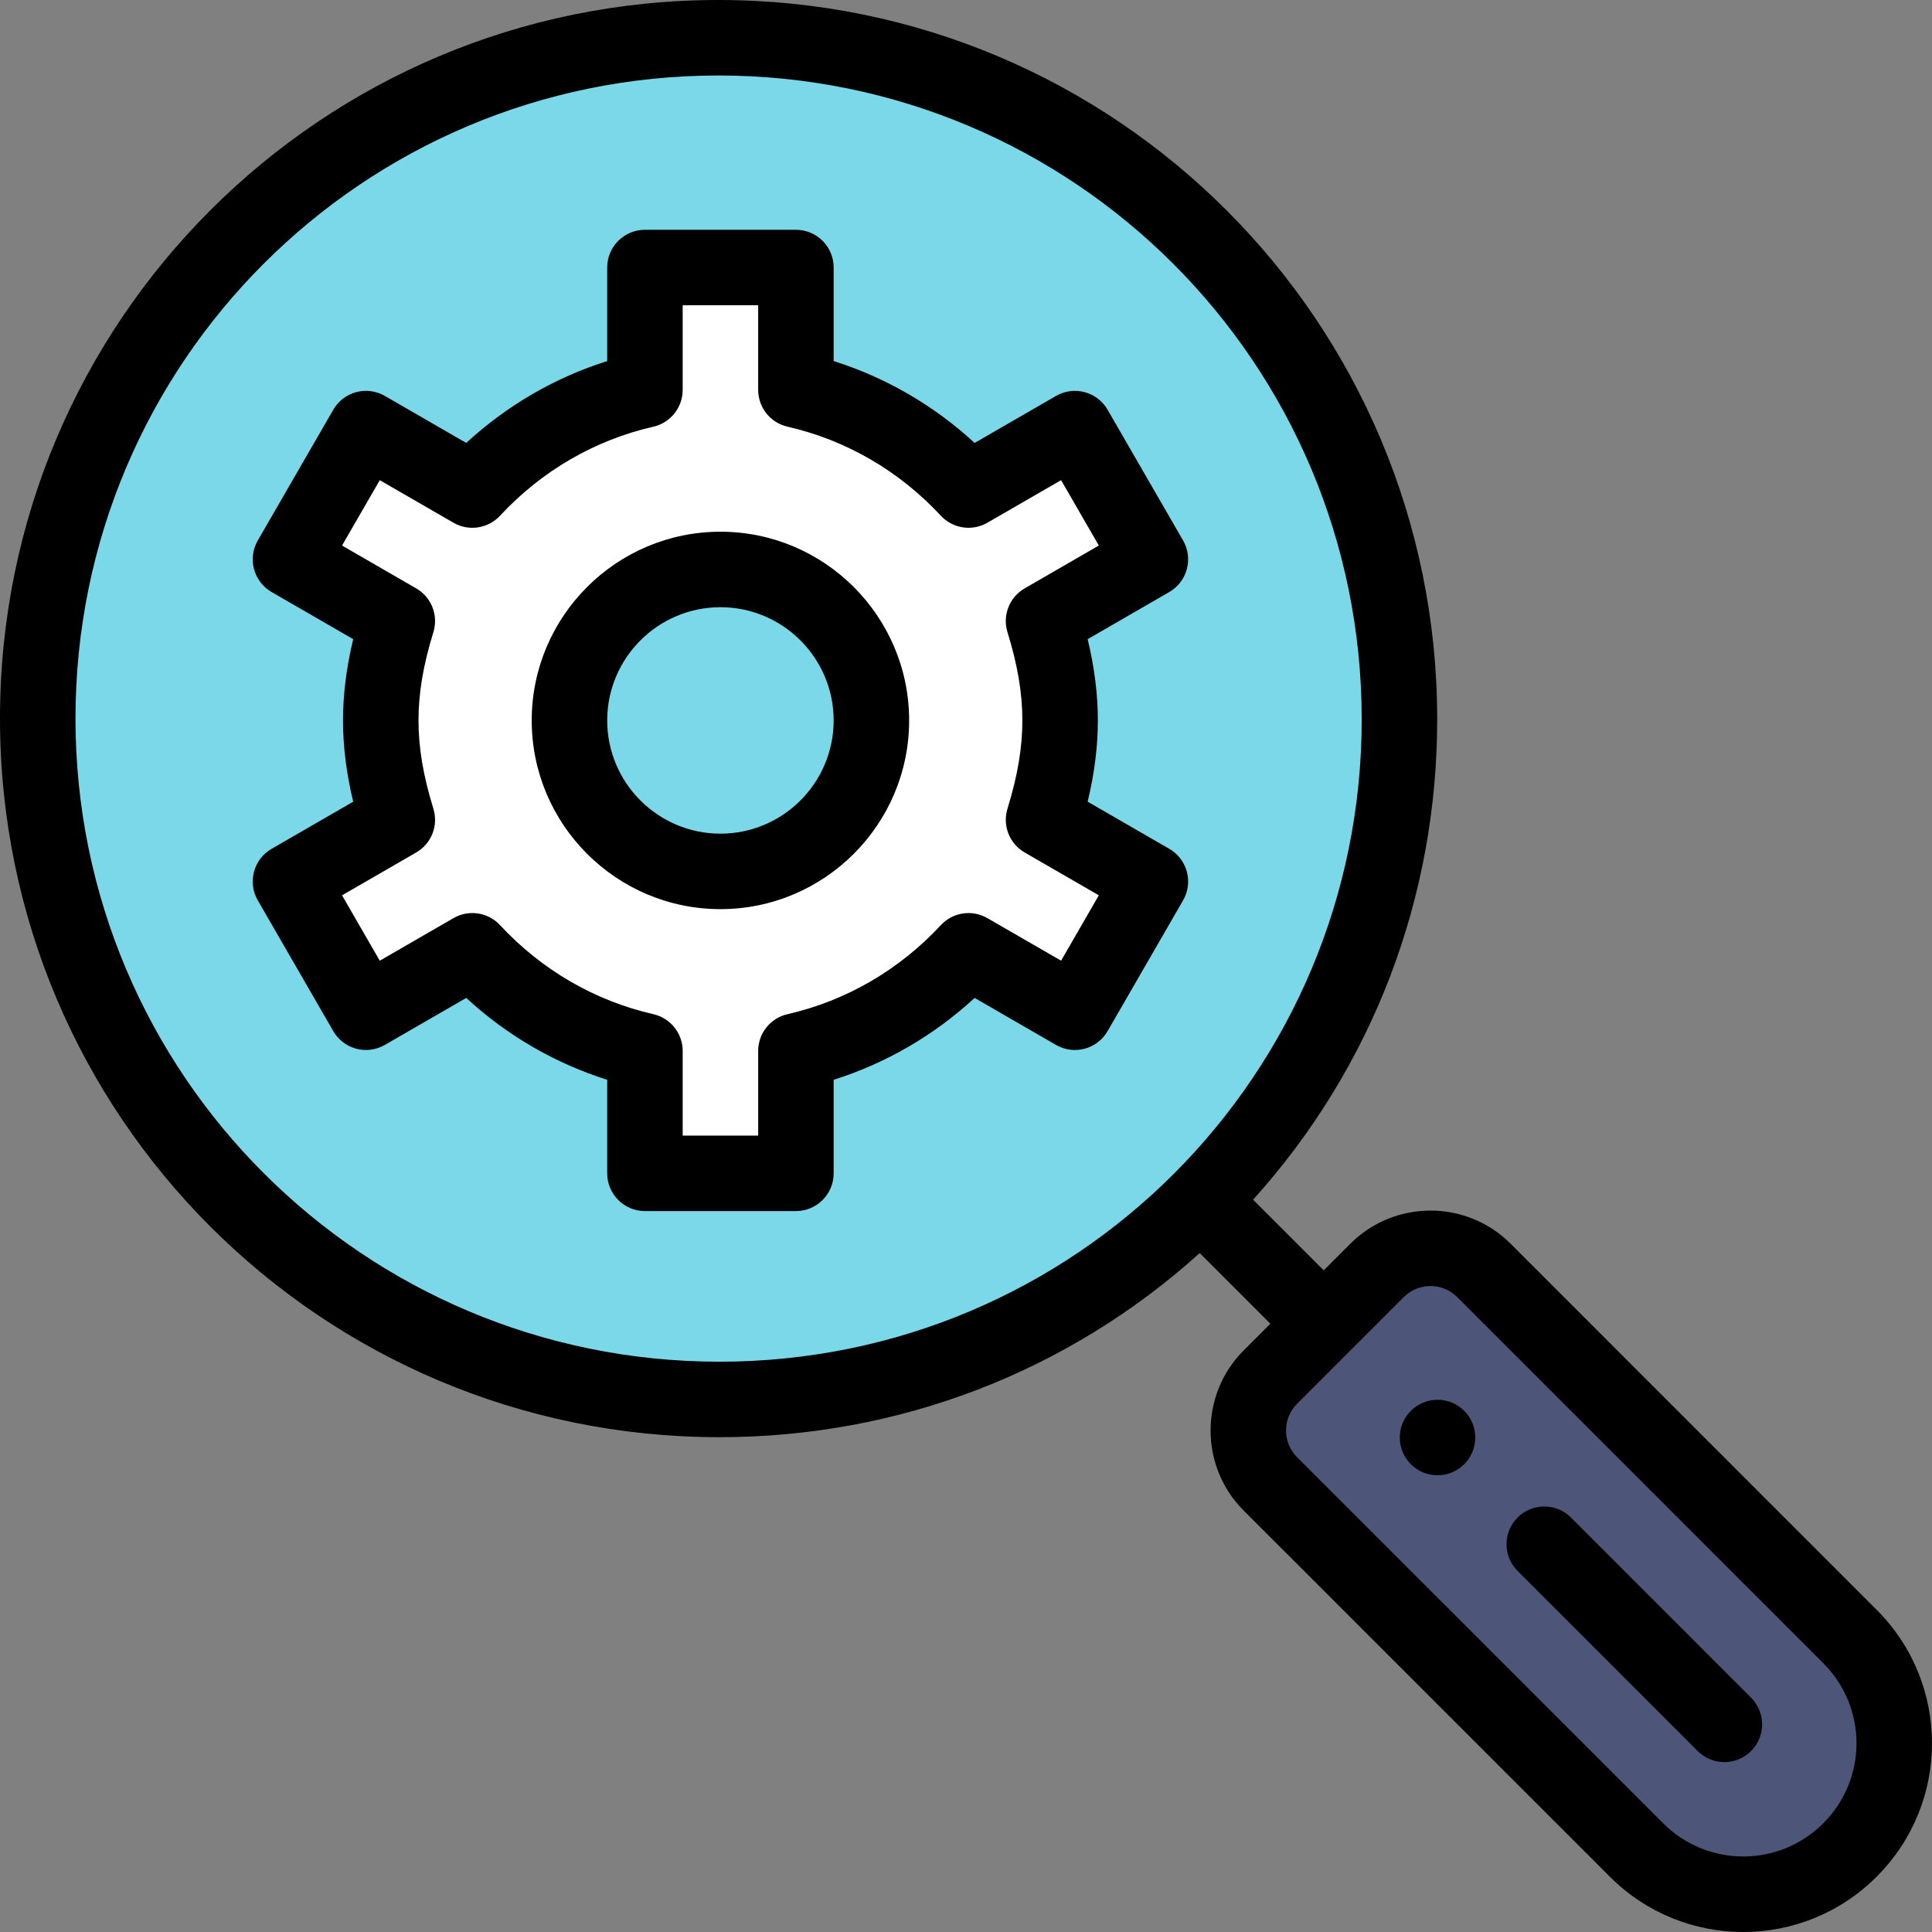 <?xml version="1.0" encoding="iso-8859-1"?>
<!-- Generator: Adobe Illustrator 19.0.0, SVG Export Plug-In . SVG Version: 6.00 Build 0)  -->
<svg version="1.1" id="Capa_1" xmlns="http://www.w3.org/2000/svg" xmlns:xlink="http://www.w3.org/1999/xlink" x="0px" y="0px"
	 viewBox="0 0 512.001 512.001" style="enable-background:new 0 0 512.001 512.001;" xml:space="preserve">
<rect x="0" y="0" width="512.001" height="512.001" fill="#808080" stroke="none"/>
<path style="fill:#7BD8E8;" d="M317.947,62.836c70.444,70.444,70.624,184.837,0.18,255.281
	c-70.454,70.454-184.847,70.274-255.291-0.17s-70.444-184.667,0-255.111S247.503-7.608,317.947,62.836z"/>
<path style="fill:#FFFFFF;" d="M284.86,113.586l20.004,34.647l-28.316,16.353c2.591,8.382,4.391,17.113,4.391,26.335
	c0,9.222-1.8,17.954-4.391,26.335l28.316,16.353l-20.004,34.647l-28.196-16.283c-12.082,13.013-27.846,22.455-45.739,26.545v32.427
	h-40.008v-32.427c-17.894-4.091-33.657-13.533-45.739-26.545l-28.196,16.283L76.979,233.61l28.316-16.353
	c-2.591-8.382-4.391-17.113-4.391-26.335c0-9.222,1.8-17.954,4.391-26.335l-28.316-16.353l20.004-34.647l28.196,16.283
	c12.082-13.013,27.846-22.455,45.739-26.545V70.897h40.008v32.427c17.894,4.091,33.657,13.533,45.739,26.545L284.86,113.586z
	 M230.929,190.921c0-22.094-17.914-40.008-40.008-40.008s-40.008,17.914-40.008,40.008s17.914,40.008,40.008,40.008
	S230.929,213.016,230.929,190.921z"/>
<path style="fill:#4D5578;" d="M490.262,433.69c15.633,15.623,15.633,40.948,0,56.571c-15.623,15.633-40.948,15.633-56.571,0
	l-97.03-97.02c-7.812-7.812-7.812-20.474,0-28.296c9.893-9.893,18.393-18.393,28.286-28.286c7.822-7.812,20.484-7.812,28.296,0
	L490.262,433.69z"/>
<path d="M380.96,370.958c-5.521,0-10.002,4.481-10.002,10.002c0,5.521,4.481,10.002,10.002,10.002
	c5.521,0,10.002-4.481,10.002-10.002C390.962,375.439,386.481,370.958,380.96,370.958z"/>
<path d="M400.314,329.587c-11.692-11.69-30.728-11.694-42.441,0l-7.069,7.069l-18.72-18.725
	c31.578-35.011,48.833-79.892,48.787-127.466C380.771,85.243,295.716,0,190.392,0C85.166,0,0,85.148,0,190.392
	C0,295.62,85.148,380.772,190.468,380.871c0.063,0,0.124,0,0.187,0c47.505,0,92.317-17.253,127.285-48.793l18.72,18.726
	l-7.075,7.075c-11.69,11.704-11.689,30.741,0.005,42.437l97.026,97.018c19.541,19.553,51.168,19.559,70.717,0.004
	c0.001-0.004,0.003-0.003,0.004-0.004c19.55-19.544,19.554-51.173-0.002-70.714L400.314,329.587z M190.653,360.867
	c-0.053,0-0.113,0-0.167,0c-94.167-0.089-170.482-76.195-170.482-170.474c0-94.171,76.202-170.388,170.388-170.388
	c94.165,0,170.384,76.2,170.475,170.481C360.961,284.64,284.968,360.871,190.653,360.867z M483.191,483.187
	c-0.001,0.001-0.003,0.003-0.004,0.004c-11.723,11.731-30.692,11.737-42.426-0.002l-97.029-97.018c-3.898-3.9-3.897-10.25,0-14.151
	l28.281-28.282c3.898-3.892,10.248-3.91,14.155-0.005l97.022,97.033C494.924,452.489,494.927,471.46,483.191,483.187z"/>
<path d="M416.319,402.163c-3.906-3.906-10.239-3.906-14.146-0.002c-3.906,3.906-3.907,10.239-0.002,14.146l47.73,47.74
	c3.906,3.906,10.237,3.908,14.146,0.002c3.906-3.906,3.907-10.239,0.002-14.146L416.319,402.163z"/>
<path d="M309.866,224.948l-21.626-12.491c1.813-7.559,2.702-14.66,2.702-21.536c0-6.876-0.888-13.979-2.702-21.536l21.626-12.491
	c4.783-2.763,6.422-8.879,3.66-13.662l-20.004-34.648c-1.326-2.297-3.512-3.974-6.073-4.66s-5.293-0.326-7.591,1l-21.569,12.457
	c-10.802-9.941-23.503-17.316-37.362-21.695V70.897c0-5.523-4.479-10.002-10.002-10.002h-40.008
	c-5.523,0-10.002,4.479-10.002,10.002v24.788c-13.858,4.379-26.559,11.754-37.362,21.695l-21.569-12.457
	c-2.296-1.327-5.027-1.688-7.591-1c-2.563,0.687-4.747,2.362-6.073,4.66l-20.004,34.648c-2.763,4.783-1.123,10.899,3.66,13.662
	l21.626,12.491c-1.813,7.559-2.702,14.66-2.702,21.536c0,6.876,0.888,13.979,2.702,21.536l-21.626,12.491
	c-4.783,2.763-6.422,8.879-3.66,13.662l20.004,34.648c1.326,2.297,3.512,3.974,6.073,4.66c2.564,0.688,5.294,0.327,7.591-1
	l21.569-12.457c10.802,9.941,23.503,17.316,37.362,21.695v24.788c0,5.523,4.479,10.002,10.002,10.002h40.008
	c5.523,0,10.002-4.479,10.002-10.002v-24.786c13.858-4.379,26.559-11.754,37.362-21.695l21.569,12.457
	c2.297,1.327,5.027,1.688,7.591,1c2.563-0.687,4.747-2.362,6.073-4.66l20.004-34.648
	C316.289,233.827,314.649,227.711,309.866,224.948z M281.201,254.593l-19.533-11.28c-4.038-2.334-9.156-1.564-12.331,1.854
	c-11.035,11.885-25.088,20.046-40.639,23.602c-4.548,1.039-7.773,5.085-7.773,9.75v22.425H180.92v-22.425
	c0-4.665-3.226-8.711-7.773-9.75c-15.551-3.556-29.604-11.716-40.639-23.602c-3.176-3.419-8.293-4.191-12.331-1.854l-19.533,11.28
	L90.642,237.27l19.655-11.352c4.043-2.334,5.933-7.154,4.554-11.614c-2.691-8.707-3.944-16.137-3.944-23.382
	c0-7.244,1.253-14.675,3.944-23.382c1.379-4.46-0.511-9.28-4.554-11.614l-19.655-11.352l10.002-17.323l19.533,11.28
	c4.039,2.334,9.156,1.563,12.331-1.854c11.035-11.885,25.088-20.046,40.639-23.602c4.548-1.039,7.773-5.085,7.773-9.75V80.899
	h20.004v22.425c0,4.665,3.226,8.711,7.773,9.75c15.551,3.556,29.604,11.716,40.639,23.602c3.175,3.419,8.291,4.189,12.331,1.854
	l19.533-11.28l10.002,17.323l-19.655,11.352c-4.043,2.334-5.933,7.154-4.554,11.614c2.691,8.707,3.944,16.137,3.944,23.382
	c0,7.244-1.253,14.675-3.944,23.382c-1.379,4.46,0.511,9.28,4.554,11.614l19.655,11.352L281.201,254.593z"/>
<path d="M190.921,140.911c-27.576,0-50.01,22.435-50.01,50.01s22.435,50.01,50.01,50.01s50.01-22.435,50.01-50.01
	S218.497,140.911,190.921,140.911z M190.921,220.928c-16.545,0-30.006-13.461-30.006-30.006s13.461-30.006,30.006-30.006
	s30.006,13.461,30.006,30.006S207.467,220.928,190.921,220.928z"/>
<g>
</g>
<g>
</g>
<g>
</g>
<g>
</g>
<g>
</g>
<g>
</g>
<g>
</g>
<g>
</g>
<g>
</g>
<g>
</g>
<g>
</g>
<g>
</g>
<g>
</g>
<g>
</g>
<g>
</g>
</svg>
